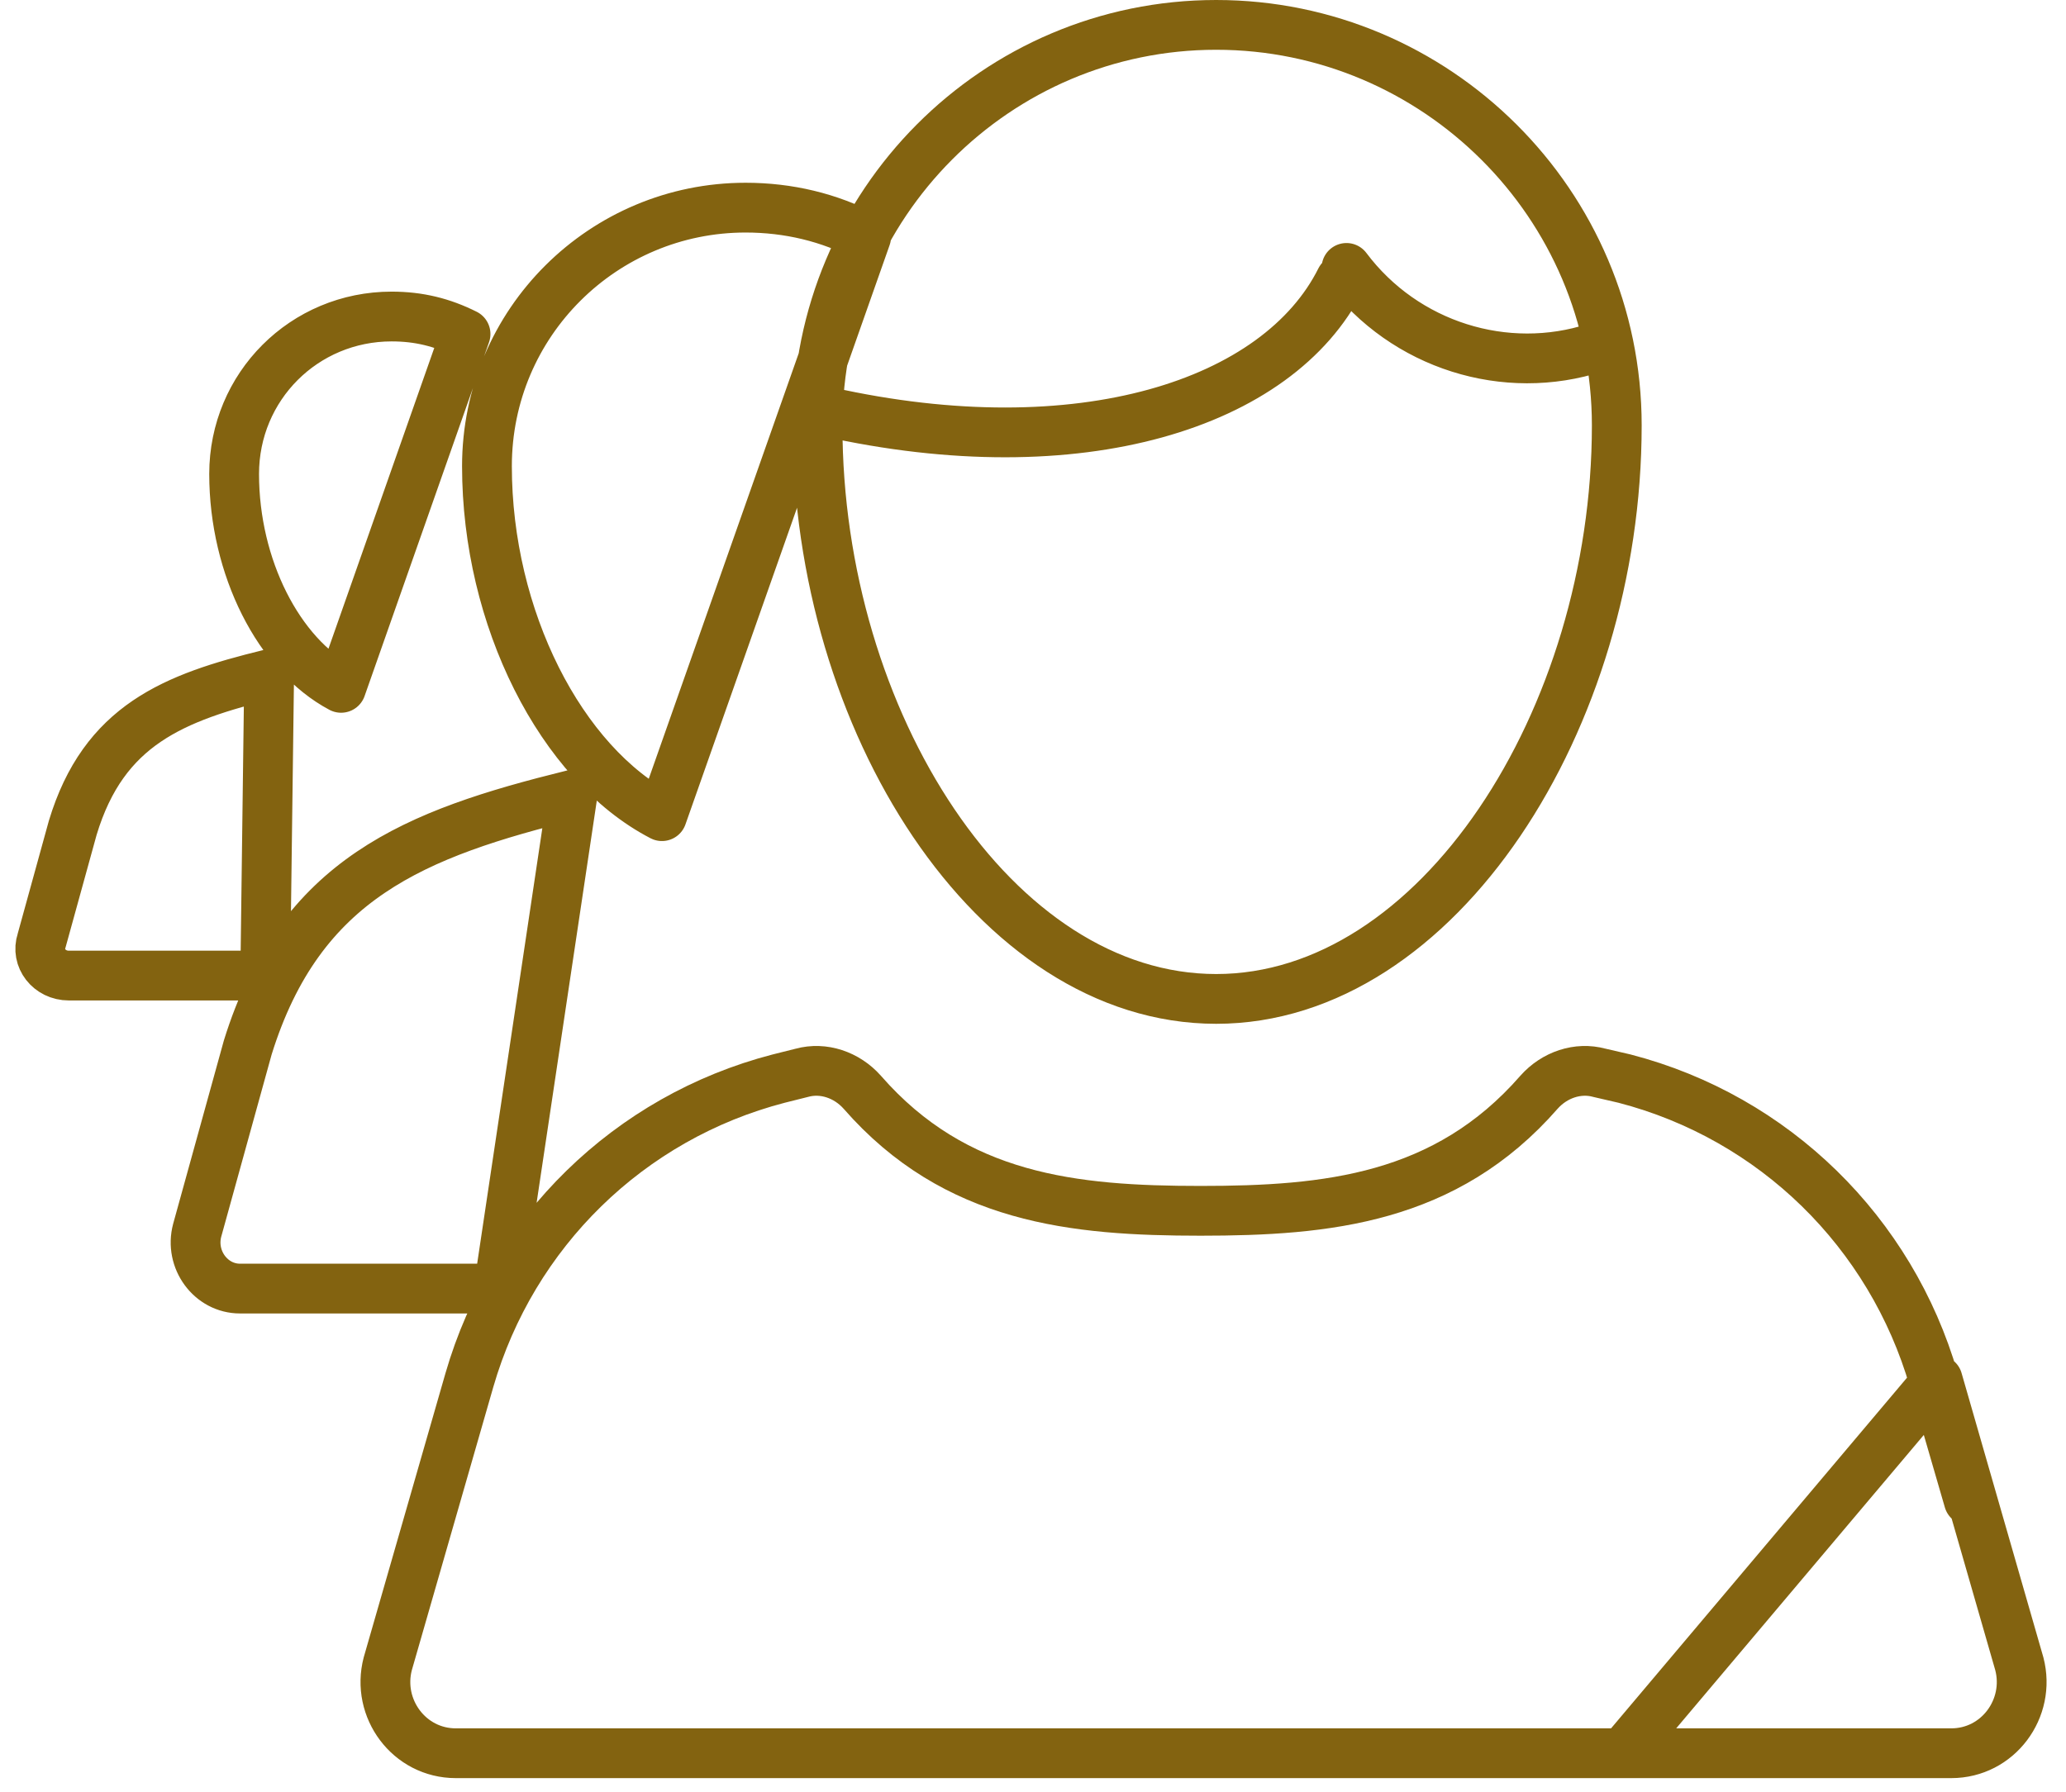 <svg width="83" height="72" viewBox="0 0 83 72" fill="none" xmlns="http://www.w3.org/2000/svg">
<path d="M67.844 70.453H18.312C16.438 70.453 15.109 68.656 15.578 66.859L18.859 55.453C20.578 49.516 25.266 44.906 31.281 43.344L32.219 43.109C33.078 42.875 34.016 43.188 34.641 43.891C38.391 48.188 43.156 48.656 48.234 48.656C53.312 48.656 58.078 48.188 61.828 43.891C62.453 43.188 63.391 42.875 64.25 43.109L65.266 43.344C71.281 44.906 75.969 49.516 77.688 55.453L79.094 60.297M53.859 11.234C51.359 16.234 43.391 18.812 33.234 16.547M54.094 10.766C56.438 13.891 60.5 15.141 64.094 13.969M32.844 17.094C32.844 8.188 40.031 1 48.859 1C57.688 1 64.953 8.188 64.953 17.094C64.953 28.891 57.766 40.141 48.859 40.141C39.953 40.141 32.844 28.969 32.844 17.094ZM65.188 70.453H78.391C80.266 70.453 81.594 68.656 81.125 66.859L77.844 55.453L65.188 70.453ZM26.594 32.797C22.531 30.688 19.563 24.828 19.563 18.734C19.563 12.953 24.25 8.344 29.953 8.344C31.672 8.344 33.313 8.734 34.797 9.516L26.594 32.797ZM23 31.938C16.672 33.5 12.063 35.297 9.953 42.094L7.922 49.438C7.609 50.609 8.469 51.781 9.641 51.781H20.031L23 31.938ZM13.703 27.641C11.203 26.312 9.406 22.797 9.406 19.047C9.406 15.531 12.219 12.719 15.734 12.719C16.828 12.719 17.766 12.953 18.703 13.422L13.703 27.641ZM10.813 27.094C6.984 28.031 4.172 29.125 2.922 33.266L1.672 37.797C1.438 38.5 1.984 39.203 2.766 39.203H10.656L10.813 27.094Z" stroke="#836310" stroke-width="2" stroke-miterlimit="10" stroke-linecap="round" stroke-linejoin="round"/>
</svg>
